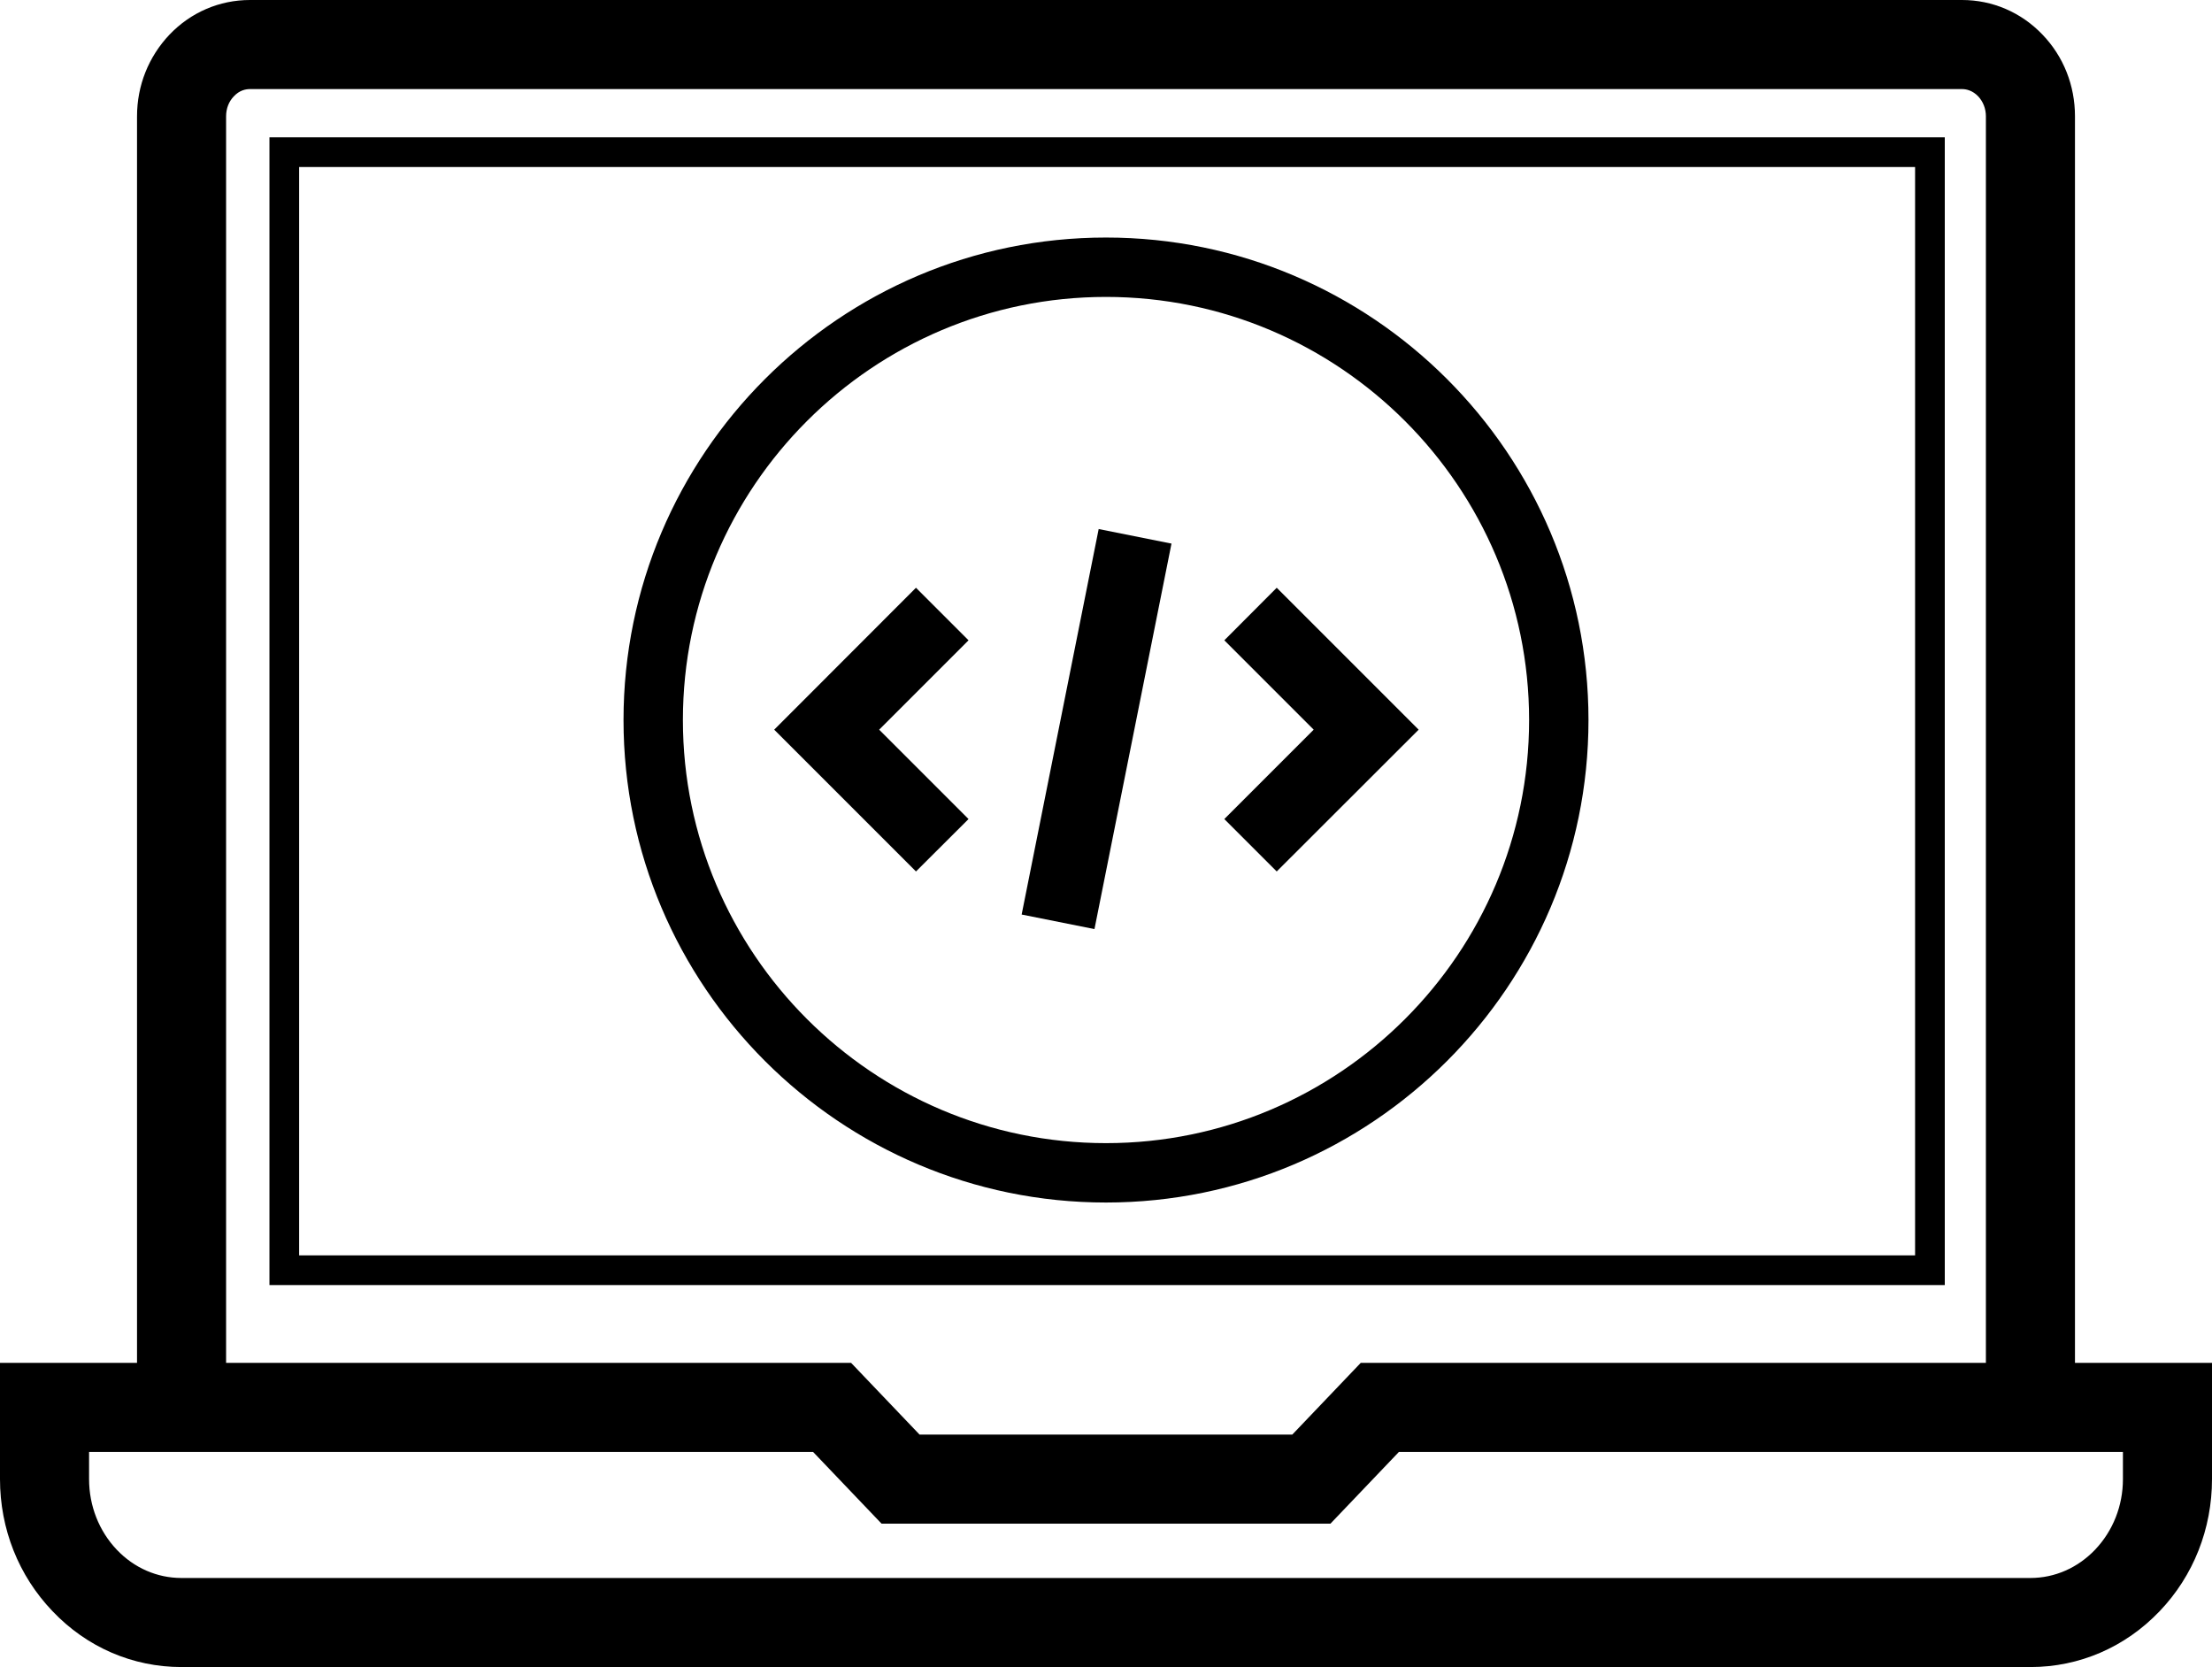 <?xml version="1.0" encoding="utf-8"?>
<!-- Generator: Adobe Illustrator 23.0.2, SVG Export Plug-In . SVG Version: 6.00 Build 0)  -->
<svg version="1.1" id="Layer_1" xmlns="http://www.w3.org/2000/svg" xmlns:xlink="http://www.w3.org/1999/xlink" x="0px" y="0px"
	 viewBox="0 0 149 112.29" style="enable-background:new 0 0 149 112.29;" xml:space="preserve">
<g>
	<path d="M131,86.56H18.15V9.25H131V86.56z M20.15,84.56H129V11.25H20.15V84.56z"/>
	<path d="M139.77,94.8h-6V7.83c0-0.51-0.19-0.99-0.52-1.34c-0.38-0.4-0.81-0.49-1.09-0.49H16.84c-0.29,0-0.71,0.08-1.09,0.49
		c-0.34,0.35-0.52,0.83-0.52,1.34V94.8h-6V7.83c0-2.07,0.78-4.01,2.18-5.49C12.85,0.83,14.78,0,16.84,0h115.32
		c2.06,0,3.99,0.83,5.43,2.34c1.41,1.47,2.18,3.42,2.18,5.49V94.8z"/>
	<path d="M136.77,112.29H12.23c-3.29,0-6.38-1.33-8.69-3.76C1.25,106.14,0,102.98,0,99.63V91.8h57.33l4.61,4.83h25.11l4.61-4.83H149
		v7.83c0,3.35-1.25,6.52-3.53,8.9C143.16,110.95,140.07,112.29,136.77,112.29z M6,97.8v1.83c0,1.8,0.67,3.5,1.87,4.76
		c1.17,1.23,2.72,1.9,4.35,1.9h124.55c1.64,0,3.18-0.68,4.35-1.9c1.21-1.27,1.88-2.96,1.88-4.76V97.8H94.23l-4.61,4.83H59.38
		l-4.61-4.83H6z"/>
</g>
<g>
	<g>
		<path d="M74.5,81C56.58,81,42,66.42,42,48.5S56.58,16,74.5,16S107,30.58,107,48.5S92.42,81,74.5,81z M74.5,20
			C58.79,20,46,32.79,46,48.5S58.79,77,74.5,77S103,64.21,103,48.5S90.21,20,74.5,20z"/>
	</g>
	<g>
		<polygon points="86,58.7 82.47,55.17 88.49,49.15 82.47,43.13 86,39.59 95.56,49.15 		"/>
		<polygon points="61.7,58.7 52.15,49.15 61.7,39.59 65.24,43.13 59.22,49.15 65.24,55.17 		"/>
		<rect x="60.62" y="46.65" transform="matrix(0.196 -0.981 0.981 0.196 11.173 111.927)" width="26.47" height="5"/>
	</g>
</g>
</svg>
